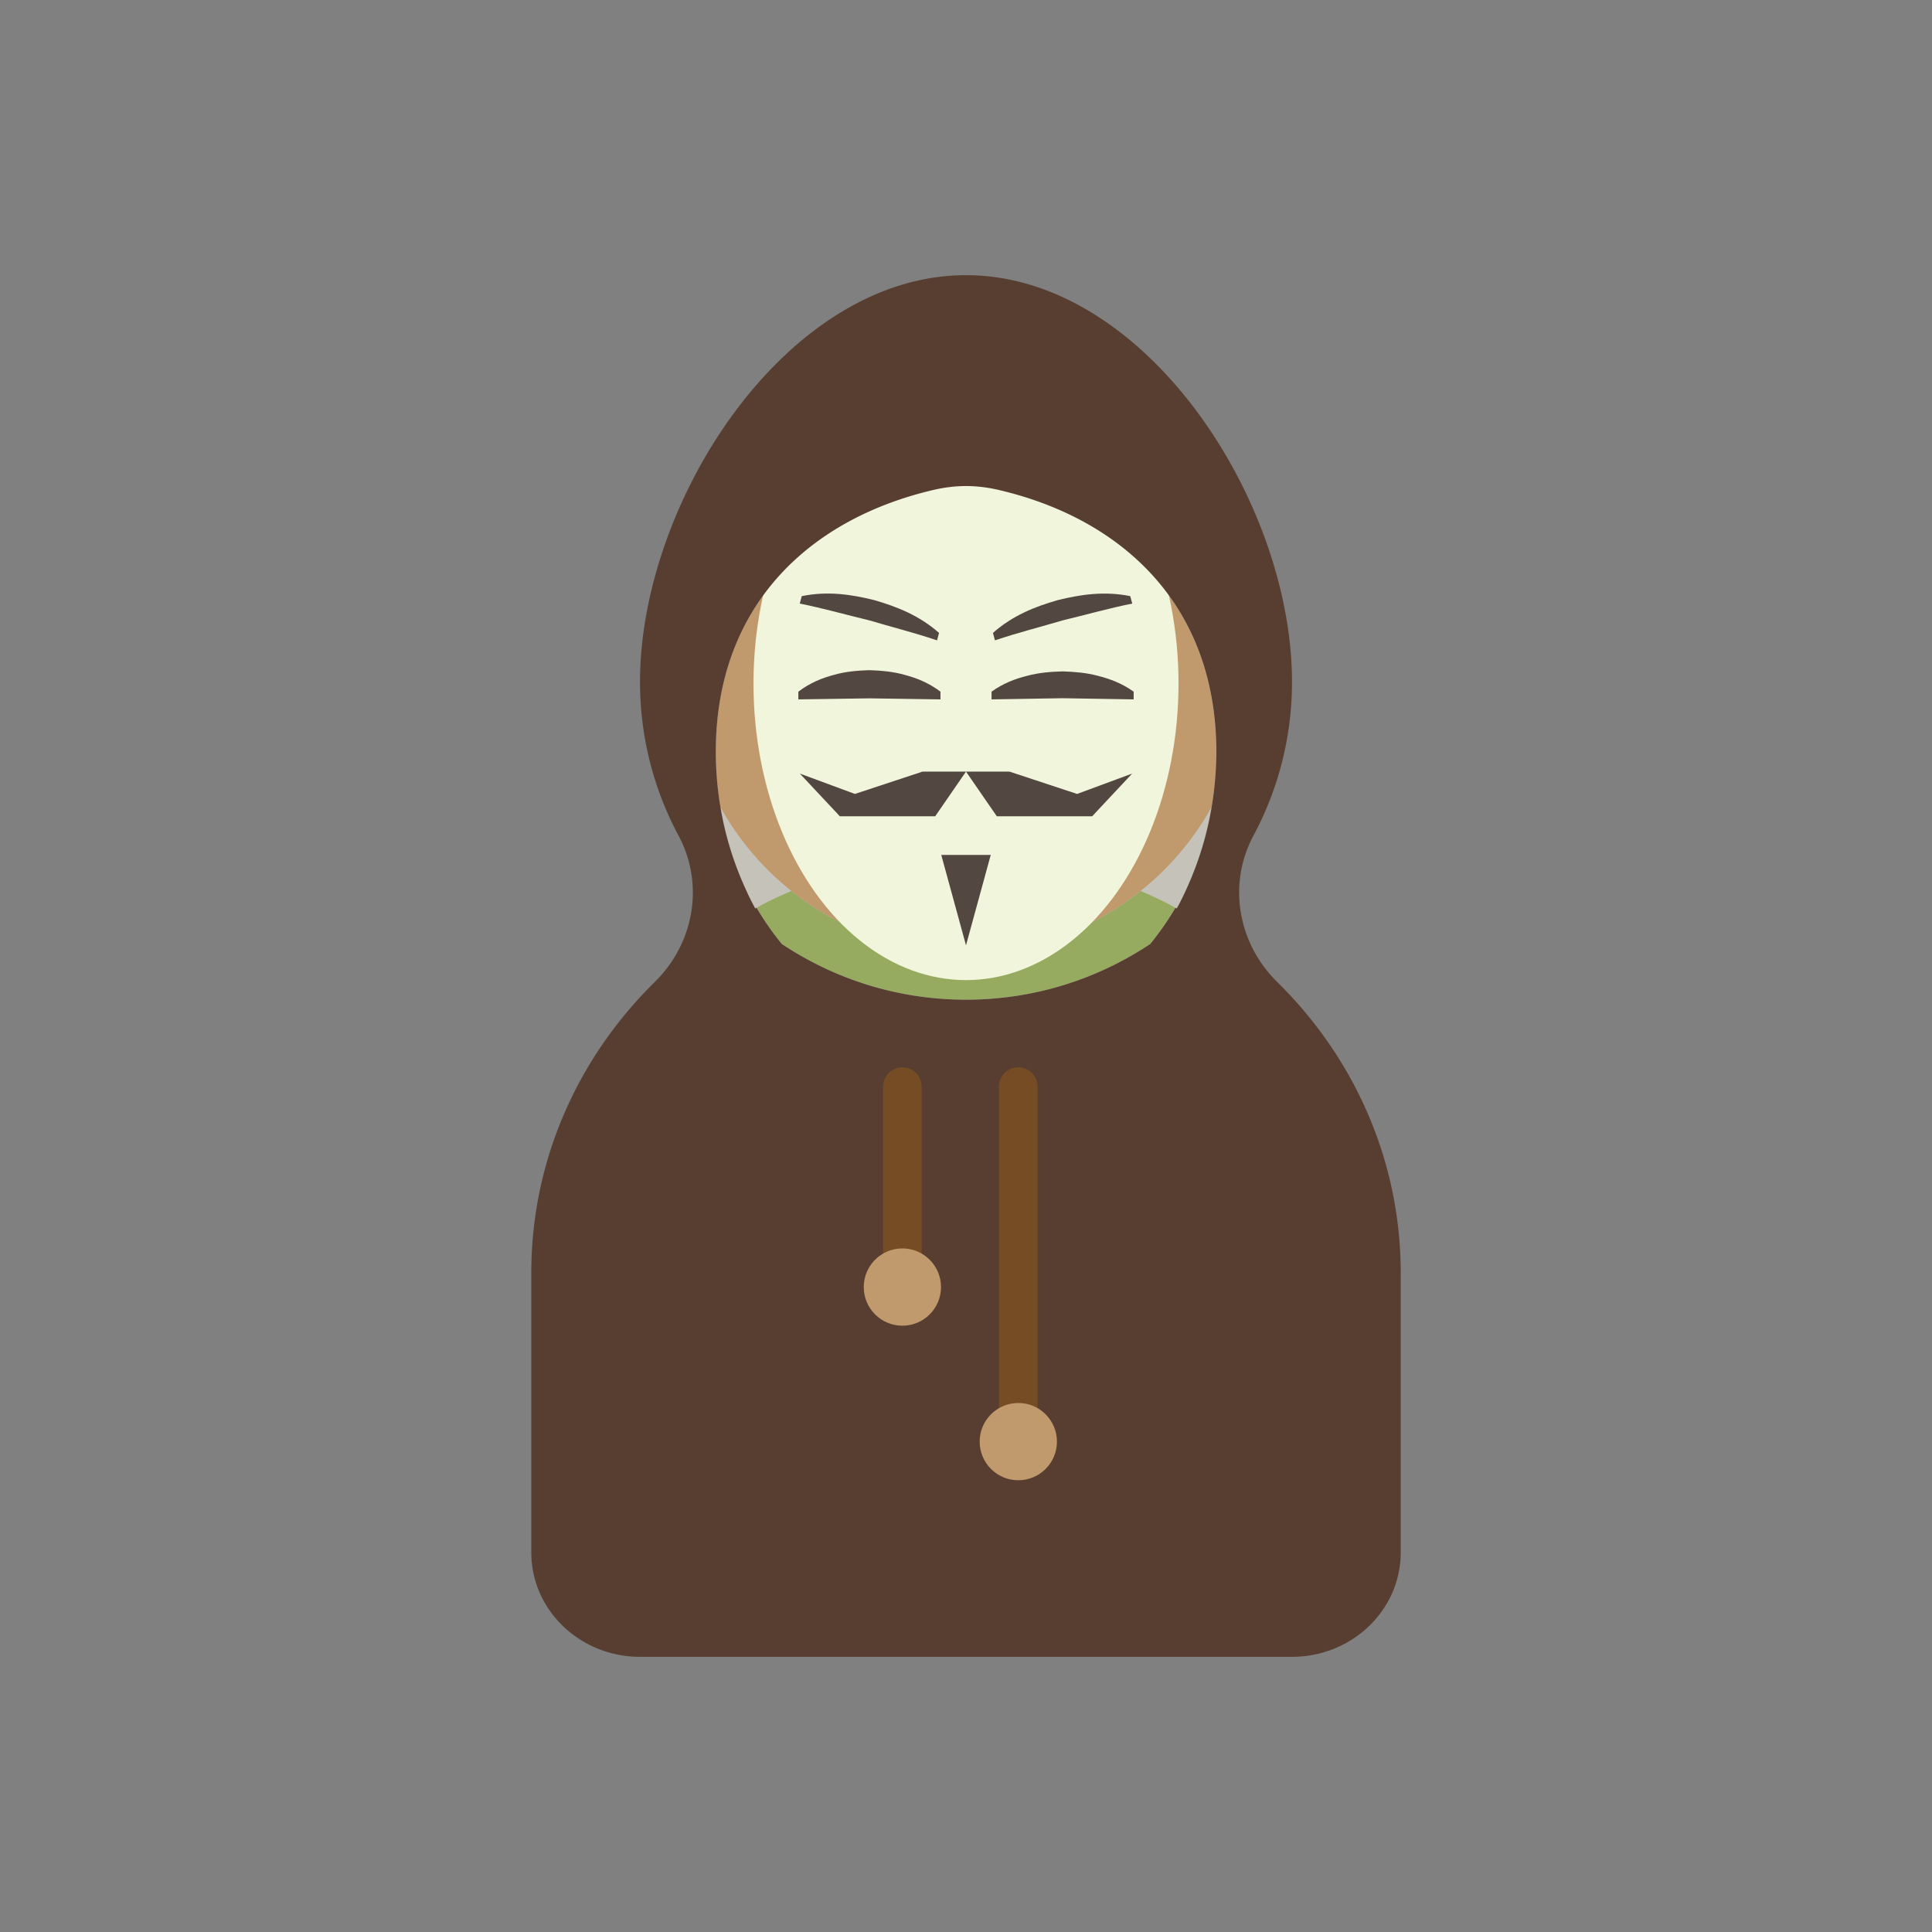 <?xml version="1.0"?>
<svg version="1.1" id="圖層_1" xmlns="http://www.w3.org/2000/svg" x="0" y="0" viewBox="0 0 100 100" xml:space="preserve"><rect x="0" y="0" width="100" height="100" fill="#808080" stroke="none"/><path d="M50 19.074c-7.42 0-13.435 10.851-13.435 19.472 0 4.191 1.43 7.988 3.744 10.792 2.775 1.85 6.106 2.932 9.691 2.932s6.916-1.082 9.691-2.932c2.314-2.804 3.744-6.601 3.744-10.792 0-8.62-6.015-19.472-13.435-19.472z" fill="#c5c2ba"/><path d="M59.035 46.117c-2.48 1.978-5.617 3.167-9.035 3.167s-6.555-1.189-9.035-3.167c-.418.177-.831.364-1.235.564-.194.096-.382.203-.572.306.396.66.826 1.291 1.304 1.871 2.731 1.821 6.009 2.886 9.537 2.886s6.806-1.065 9.537-2.886c.478-.579.908-1.211 1.304-1.871-.19-.103-.377-.21-.572-.306a22.23 22.23 0 0 0-1.233-.564z" fill="#96ab5f"/><path d="M51.721 25.368c-.563-.133-1.137-.209-1.721-.209s-1.158.076-1.721.209c-6.34 1.491-11.233 5.932-11.233 13.565 0 .971.088 1.916.24 2.835a14.578 14.578 0 0 0 3.678 4.349c2.48 1.978 5.617 3.167 9.035 3.167s6.555-1.189 9.035-3.167a14.55 14.55 0 0 0 3.678-4.349c.152-.919.24-1.864.24-2.835.002-7.633-4.891-12.074-11.231-13.565z" fill="#c0996d"/><ellipse cx="50" cy="35.383" rx="11" ry="15.347" fill="#f1f5db"/><path d="M51.721 25.368c-.563-.133-1.137-.209-1.721-.209s-1.158.076-1.721.209c.565-.067 1.138-.111 1.721-.111s1.156.044 1.721.111z" fill="none"/><path d="M39.091 47.023l.067-.036a15.973 15.973 0 0 1-.77-1.434c.214.505.443.999.703 1.47z" fill="none"/><path d="M60.909 47.023c.26-.471.49-.965.704-1.47-.233.497-.493.973-.77 1.434l.066.036z" fill="none"/><path d="M66.109 50.828c-2.039-2.005-2.579-5.062-1.227-7.583a16.78 16.78 0 0 0 1.991-7.953c0-9.319-7.554-21.049-16.873-21.049S33.127 25.974 33.127 35.292c0 2.877.721 5.584 1.991 7.953 1.352 2.52.812 5.577-1.227 7.583-3.953 3.887-6.391 9.195-6.391 15.059v14.467c0 2.984 2.52 5.403 5.628 5.403h33.745c3.108 0 5.628-2.419 5.628-5.403V65.887c-.001-5.864-2.44-11.172-6.392-15.059zm-3.395-9.06a16.723 16.723 0 0 1-1.101 3.785c-.214.505-.443.999-.704 1.47l-.067-.036a15.36 15.36 0 0 1-1.304 1.871c-2.731 1.821-6.009 2.886-9.537 2.886s-6.806-1.065-9.537-2.886a15.284 15.284 0 0 1-1.304-1.871l-.067.036c-.26-.471-.49-.965-.703-1.47a16.665 16.665 0 0 1-1.101-3.786 17.341 17.341 0 0 1-.24-2.835c0-7.633 4.893-12.073 11.233-13.565.563-.133 1.137-.209 1.721-.209s1.158.076 1.721.209c6.34 1.491 11.233 5.932 11.233 13.565a17.68 17.68 0 0 1-.243 2.836z" fill="#573e31"/><path fill="none" stroke="#754c24" stroke-width="2" stroke-linecap="round" stroke-miterlimit="10" d="M46.707 56.243v10.375"/><circle cx="46.707" cy="66.618" r="2" fill="#c0996d"/><path fill="none" stroke="#754c24" stroke-width="2" stroke-linecap="round" stroke-miterlimit="10" d="M52.707 56.243v18.375"/><circle cx="52.707" cy="74.618" r="2" fill="#c0996d"/><g><path d="M41.322 35.8c.613-.463 1.226-.705 1.839-.868.613-.177 1.226-.224 1.839-.244.613.022 1.226.07 1.839.247.613.164 1.226.404 1.839.865v.4L45 36.146l-3.678.054v-.4z" fill="#534741"/></g><g><path d="M51.322 35.8c.613-.437 1.226-.666 1.839-.819.613-.167 1.226-.212 1.839-.23.613.021 1.226.066 1.839.233.613.154 1.226.382 1.839.816v.4L55 36.139l-3.678.061v-.4z" fill="#534741"/></g><g><path fill="#534741" d="M41.447 31.048l7.106 1.904"/><path d="M41.499 30.855c1.342-.272 2.563-.089 3.753.207 1.178.341 2.326.793 3.353 1.697l-.104.386c-1.164-.394-2.353-.692-3.529-1.041-1.193-.286-2.372-.623-3.577-.863l.104-.386z" fill="#534741"/></g><g><path fill="#534741" d="M51.447 32.952l7.106-1.904"/><path d="M51.395 32.759c1.026-.907 2.175-1.358 3.353-1.697 1.191-.293 2.411-.476 3.753-.207l.104.386c-1.205.241-2.384.578-3.577.863-1.176.349-2.365.647-3.529 1.041l-.104-.386z" fill="#534741"/></g><g><path fill="#534741" d="M51.281 44.25L50 48.93l-1.281-4.68z"/></g><path fill="#534741" d="M48.406 42.25H43.469L41.4 40.04l2.85 1.054 3.5-1.156H50z"/><path fill="#534741" d="M51.594 42.25H56.531l2.069-2.21-2.85 1.054-3.5-1.156H50z"/></svg>